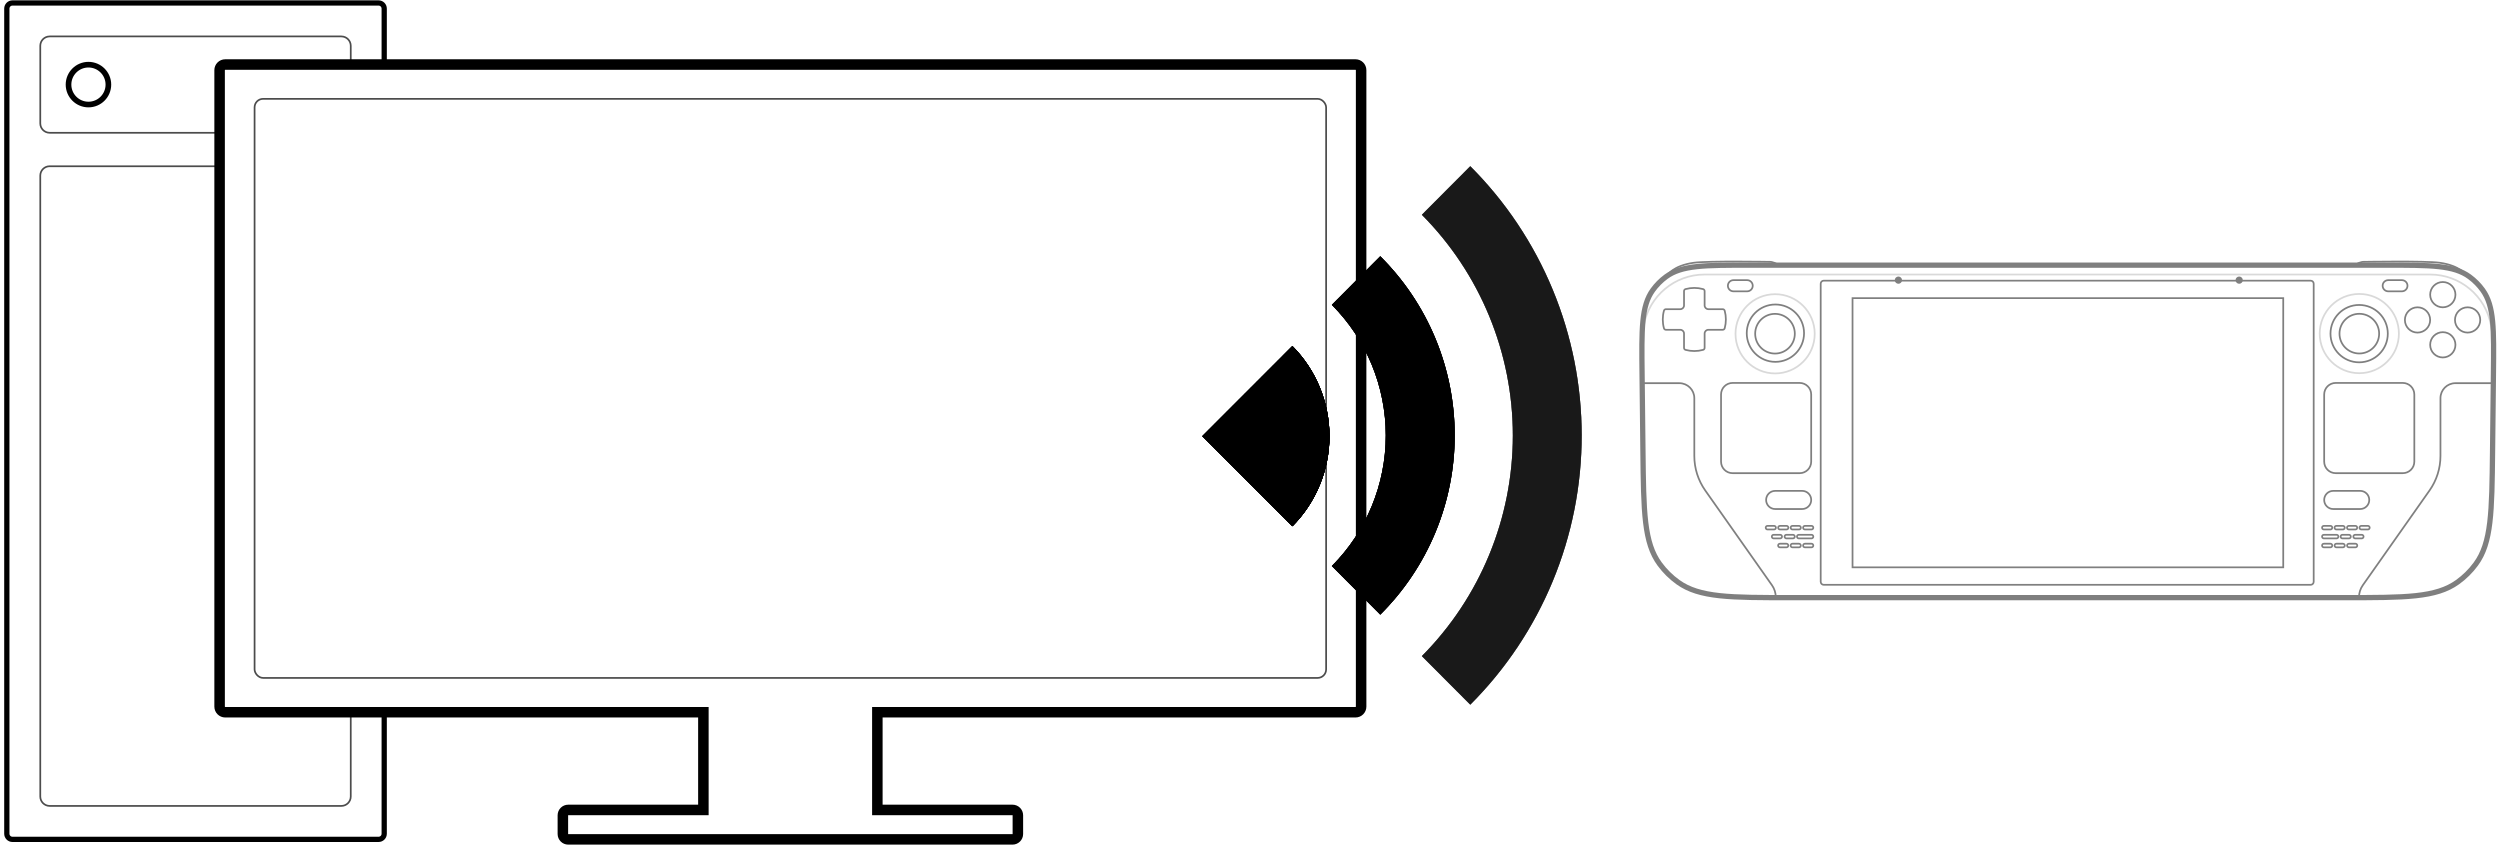 <?xml version="1.0"?>
<svg xmlns="http://www.w3.org/2000/svg" viewBox="0 0 476 161" fill="none">
  <path stroke="currentColor" d="M73.153 12.721V1.639C73.153 1.046 72.673 0.565 72.08 0.565H2.373C1.78 0.565 1.299 1.046 1.299 1.639V158.743C1.299 159.336 1.78 159.816 2.373 159.816H72.08C72.673 159.816 73.153 159.336 73.153 158.743V135.162"/>
  <path stroke="currentColor" opacity="0.7" d="M42.101 31.651H9.458C8.47 31.651 7.669 32.452 7.669 33.441V151.657C7.669 152.645 8.47 153.446 9.458 153.446H64.994C65.982 153.446 66.783 152.645 66.783 151.657V135.291" stroke-width="0.33"/>
  <path stroke="currentColor" opacity="0.7" d="M66.783 12.812V8.725C66.783 7.737 65.982 6.936 64.994 6.936H9.458C8.47 6.936 7.669 7.737 7.669 8.725V23.492C7.669 24.48 8.47 25.281 9.458 25.281H42.238" stroke-width="0.33"/>
  <circle stroke="currentColor" cx="16.842" cy="16.109" r="3.795" stroke-width="1.074"/>
  <mask fill="currentColor">
    <path fill-rule="evenodd" clip-rule="evenodd" d="M42.886 12.286C42.293 12.286 41.813 12.767 41.813 13.36V134.537C41.813 135.129 42.293 135.61 42.886 135.61H133.924V154.211H108.189C107.626 154.211 107.17 154.667 107.17 155.23V158.797C107.17 159.36 107.626 159.816 108.189 159.816H192.783C193.346 159.816 193.802 159.36 193.802 158.797V155.23C193.802 154.667 193.346 154.211 192.783 154.211H167.048V135.61H258.085C258.678 135.61 259.158 135.129 259.158 134.537V13.36C259.158 12.767 258.678 12.286 258.085 12.286H42.886Z"/>
  </mask>
  <path fill="currentColor" d="M133.924 135.61H134.924V134.61H133.924V135.61ZM133.924 154.211V155.211H134.924V154.211H133.924ZM167.048 154.211H166.048V155.211H167.048V154.211ZM167.048 135.61V134.61H166.048V135.61H167.048ZM42.813 13.36C42.813 13.319 42.846 13.286 42.886 13.286V11.286C41.741 11.286 40.813 12.214 40.813 13.36H42.813ZM42.813 134.537V13.36H40.813V134.537H42.813ZM42.886 134.61C42.846 134.61 42.813 134.577 42.813 134.537H40.813C40.813 135.682 41.741 136.61 42.886 136.61V134.61ZM133.924 134.61H42.886V136.61H133.924V134.61ZM132.924 135.61V154.211H134.924V135.61H132.924ZM133.924 153.211H108.189V155.211H133.924V153.211ZM108.189 153.211C107.074 153.211 106.17 154.115 106.17 155.23H108.17C108.17 155.225 108.17 155.224 108.171 155.223C108.171 155.221 108.173 155.219 108.175 155.216C108.178 155.214 108.18 155.212 108.182 155.212C108.183 155.211 108.184 155.211 108.189 155.211V153.211ZM106.17 155.23V158.797H108.17V155.23H106.17ZM106.17 158.797C106.17 159.912 107.074 160.816 108.189 160.816V158.816C108.184 158.816 108.183 158.816 108.182 158.815C108.18 158.815 108.178 158.813 108.175 158.811C108.173 158.808 108.171 158.806 108.171 158.804C108.17 158.803 108.17 158.802 108.17 158.797H106.17ZM108.189 160.816H192.783V158.816H108.189V160.816ZM192.783 160.816C193.898 160.816 194.802 159.912 194.802 158.797H192.802C192.802 158.802 192.801 158.803 192.801 158.804C192.8 158.806 192.799 158.808 192.796 158.811C192.794 158.813 192.792 158.815 192.79 158.815C192.789 158.816 192.787 158.816 192.783 158.816V160.816ZM194.802 158.797V155.23H192.802V158.797H194.802ZM194.802 155.23C194.802 154.115 193.898 153.211 192.783 153.211V155.211C192.787 155.211 192.789 155.211 192.79 155.212C192.792 155.212 192.794 155.214 192.796 155.216C192.799 155.219 192.8 155.221 192.801 155.223C192.801 155.224 192.802 155.225 192.802 155.23H194.802ZM192.783 153.211H167.048V155.211H192.783V153.211ZM168.048 154.211V135.61H166.048V154.211H168.048ZM258.085 134.61H167.048V136.61H258.085V134.61ZM258.158 134.537C258.158 134.577 258.125 134.61 258.085 134.61V136.61C259.23 136.61 260.158 135.682 260.158 134.537H258.158ZM258.158 13.36V134.537H260.158V13.36H258.158ZM258.085 13.286C258.125 13.286 258.158 13.319 258.158 13.36H260.158C260.158 12.214 259.23 11.286 258.085 11.286V13.286ZM42.886 13.286H258.085V11.286H42.886V13.286Z"/>
  <rect stroke="currentColor" opacity="0.7" x="48.472" y="18.821" width="204.021" height="110.254" rx="1.624" stroke-width="0.33"/>
  <g opacity="0.5">
    <path stroke="currentColor" d="M317.465 52.398C317.465 52.398 318.536 50.584 322.482 50.03C325.237 49.643 337.161 49.857 337.161 49.857C337.161 49.857 338.552 50.057 338.552 50.757M469.559 52.398C469.559 52.398 468.489 50.584 464.542 50.03C461.787 49.643 449.864 49.857 449.864 49.857C449.864 49.857 448.473 50.057 448.473 50.757M312.438 72.955H319.746C321.321 72.955 322.598 74.233 322.598 75.808V86.815C322.598 89.168 323.325 91.463 324.68 93.387L337.388 111.433C337.855 112.097 338.106 112.89 338.106 113.702M474.824 72.955H467.516C465.941 72.955 464.664 74.233 464.664 75.808V86.815C464.664 89.168 463.937 91.463 462.582 93.387L449.875 111.433C449.407 112.097 449.156 112.89 449.156 113.702M342.653 90.093H329.888C328.672 90.093 327.687 89.107 327.687 87.89V75.114C327.687 73.896 328.672 72.91 329.888 72.91H342.651C343.867 72.91 344.851 73.896 344.851 75.114V87.89C344.854 89.107 343.867 90.093 342.653 90.093ZM343.128 96.918H337.995C337.042 96.918 336.269 96.144 336.269 95.19C336.269 94.236 337.042 93.462 337.995 93.462H343.128C344.081 93.462 344.854 94.236 344.854 95.19C344.854 96.144 344.081 96.918 343.128 96.918ZM332.656 55.469H330.052C329.463 55.469 328.988 54.991 328.988 54.404C328.988 53.816 329.466 53.34 330.052 53.34H332.656C333.244 53.34 333.72 53.818 333.72 54.404C333.722 54.991 333.244 55.469 332.656 55.469ZM343.491 63.438C343.491 66.454 341.049 68.899 338.036 68.899C335.023 68.899 332.58 66.454 332.58 63.438C332.58 60.421 335.023 57.976 338.036 57.976C341.049 57.976 343.491 60.421 343.491 63.438ZM341.733 63.538C341.733 65.624 340.043 67.316 337.959 67.316C335.874 67.316 334.185 65.624 334.185 63.538C334.185 61.451 335.874 59.759 337.959 59.759C340.043 59.759 341.733 61.451 341.733 63.538ZM344.908 104.213H343.658C343.468 104.213 343.313 104.057 343.313 103.868C343.313 103.678 343.468 103.522 343.658 103.522H344.908C345.098 103.522 345.253 103.678 345.253 103.868C345.255 104.06 345.1 104.213 344.908 104.213ZM342.527 104.213H341.277C341.087 104.213 340.932 104.057 340.932 103.868C340.932 103.678 341.087 103.522 341.277 103.522H342.527C342.717 103.522 342.872 103.678 342.872 103.868C342.872 104.06 342.719 104.213 342.527 104.213ZM340.147 104.213H338.896C338.707 104.213 338.552 104.057 338.552 103.868C338.552 103.678 338.707 103.522 338.896 103.522H340.147C340.337 103.522 340.492 103.678 340.492 103.868C340.492 104.06 340.337 104.213 340.147 104.213ZM344.908 100.814H343.657C343.468 100.814 343.313 100.659 343.313 100.469C343.313 100.279 343.468 100.124 343.657 100.124H344.908C345.098 100.124 345.253 100.279 345.253 100.469C345.255 100.659 345.1 100.814 344.908 100.814ZM342.535 100.814H341.284C341.095 100.814 340.94 100.659 340.94 100.469C340.94 100.279 341.095 100.124 341.284 100.124H342.535C342.724 100.124 342.88 100.279 342.88 100.469C342.88 100.659 342.724 100.814 342.535 100.814ZM340.159 100.814H338.909C338.719 100.814 338.564 100.659 338.564 100.469C338.564 100.279 338.719 100.124 338.909 100.124H340.159C340.349 100.124 340.504 100.279 340.504 100.469C340.504 100.659 340.351 100.814 340.159 100.814ZM337.786 100.814H336.535C336.346 100.814 336.191 100.659 336.191 100.469C336.191 100.279 336.346 100.124 336.535 100.124H337.786C337.976 100.124 338.131 100.279 338.131 100.469C338.131 100.659 337.976 100.814 337.786 100.814ZM344.908 102.512H342.488C342.299 102.512 342.144 102.357 342.144 102.167C342.144 101.977 342.299 101.822 342.488 101.822H344.908C345.098 101.822 345.253 101.977 345.253 102.167C345.255 102.359 345.1 102.512 344.908 102.512ZM341.38 102.512H340.13C339.94 102.512 339.785 102.357 339.785 102.167C339.785 101.977 339.94 101.822 340.13 101.822H341.38C341.57 101.822 341.725 101.977 341.725 102.167C341.725 102.359 341.57 102.512 341.38 102.512ZM338.95 102.512H337.7C337.51 102.512 337.355 102.357 337.355 102.167C337.355 101.977 337.51 101.822 337.7 101.822H338.95C339.14 101.822 339.295 101.977 339.295 102.167C339.295 102.359 339.14 102.512 338.95 102.512ZM444.724 90.093H457.486C458.702 90.093 459.687 89.107 459.687 87.89V75.114C459.687 73.896 458.702 72.91 457.486 72.91H444.724C443.507 72.91 442.523 73.896 442.523 75.114V87.89C442.523 89.107 443.507 90.093 444.724 90.093ZM444.249 96.918H449.381C450.334 96.918 451.107 96.144 451.107 95.19C451.107 94.236 450.334 93.462 449.381 93.462H444.249C443.296 93.462 442.523 94.236 442.523 95.19C442.523 96.144 443.296 96.918 444.249 96.918ZM454.718 55.469H457.322C457.911 55.469 458.386 54.991 458.386 54.404C458.386 53.816 457.908 53.34 457.322 53.34H454.718C454.13 53.34 453.655 53.818 453.655 54.404C453.655 54.991 454.13 55.469 454.718 55.469ZM454.637 63.525C454.637 66.542 452.195 68.987 449.182 68.987C446.169 68.987 443.726 66.542 443.726 63.525C443.726 60.509 446.169 58.064 449.182 58.064C452.195 58.064 454.637 60.509 454.637 63.525ZM452.988 63.525C452.988 65.612 451.298 67.304 449.214 67.304C447.13 67.304 445.44 65.612 445.44 63.525C445.44 61.439 447.13 59.747 449.214 59.747C451.298 59.747 452.988 61.439 452.988 63.525ZM442.466 104.213H443.717C443.906 104.213 444.061 104.057 444.061 103.868C444.061 103.678 443.906 103.522 443.717 103.522H442.466C442.277 103.522 442.122 103.678 442.122 103.868C442.122 104.06 442.274 104.213 442.466 104.213ZM444.847 104.213H446.097C446.287 104.213 446.442 104.057 446.442 103.868C446.442 103.678 446.287 103.522 446.097 103.522H444.847C444.657 103.522 444.502 103.678 444.502 103.868C444.502 104.06 444.657 104.213 444.847 104.213ZM447.23 104.213H448.48C448.67 104.213 448.825 104.057 448.825 103.868C448.825 103.678 448.67 103.522 448.48 103.522H447.23C447.04 103.522 446.885 103.678 446.885 103.868C446.883 104.06 447.038 104.213 447.23 104.213ZM442.466 100.814H443.717C443.906 100.814 444.061 100.659 444.061 100.469C444.061 100.279 443.906 100.124 443.717 100.124H442.466C442.277 100.124 442.122 100.279 442.122 100.469C442.122 100.659 442.274 100.814 442.466 100.814ZM444.839 100.814H446.09C446.279 100.814 446.435 100.659 446.435 100.469C446.435 100.279 446.279 100.124 446.09 100.124H444.839C444.65 100.124 444.495 100.279 444.495 100.469C444.495 100.659 444.65 100.814 444.839 100.814ZM447.215 100.814H448.466C448.655 100.814 448.81 100.659 448.81 100.469C448.81 100.279 448.655 100.124 448.466 100.124H447.215C447.026 100.124 446.87 100.279 446.87 100.469C446.87 100.659 447.026 100.814 447.215 100.814ZM449.591 100.814H450.841C451.031 100.814 451.186 100.659 451.186 100.469C451.186 100.279 451.031 100.124 450.841 100.124H449.591C449.401 100.124 449.246 100.279 449.246 100.469C449.246 100.659 449.399 100.814 449.591 100.814ZM442.466 102.512H444.886C445.076 102.512 445.231 102.357 445.231 102.167C445.231 101.977 445.076 101.822 444.886 101.822H442.466C442.277 101.822 442.122 101.977 442.122 102.167C442.122 102.359 442.274 102.512 442.466 102.512ZM445.996 102.512H447.247C447.437 102.512 447.592 102.357 447.592 102.167C447.592 101.977 447.437 101.822 447.247 101.822H445.996C445.807 101.822 445.652 101.977 445.652 102.167C445.649 102.359 445.804 102.512 445.996 102.512ZM448.426 102.512H449.677C449.866 102.512 450.022 102.357 450.022 102.167C450.022 101.977 449.866 101.822 449.677 101.822H448.426C448.237 101.822 448.082 101.977 448.082 102.167C448.082 102.359 448.234 102.512 448.426 102.512ZM467.516 56.104C467.516 57.433 466.439 58.511 465.11 58.511C463.781 58.511 462.703 57.433 462.703 56.104C462.703 54.774 463.781 53.697 465.11 53.697C466.439 53.697 467.516 54.774 467.516 56.104ZM467.516 65.652C467.516 66.981 466.439 68.059 465.11 68.059C463.781 68.059 462.703 66.981 462.703 65.652C462.703 64.322 463.781 63.245 465.11 63.245C466.439 63.245 467.516 64.322 467.516 65.652ZM472.239 60.919C472.239 62.248 471.162 63.326 469.833 63.326C468.504 63.326 467.426 62.248 467.426 60.919C467.426 59.589 468.504 58.511 469.833 58.511C471.162 58.511 472.239 59.589 472.239 60.919ZM462.703 60.919C462.703 62.248 461.626 63.326 460.297 63.326C458.968 63.326 457.891 62.248 457.891 60.919C457.891 59.589 458.968 58.511 460.297 58.511C461.626 58.511 462.703 59.589 462.703 60.919ZM439.946 111.348H347.243C346.921 111.348 346.662 111.087 346.662 110.767V54.018C346.662 53.695 346.923 53.437 347.243 53.437H439.944C440.266 53.437 440.525 53.698 440.525 54.018V110.767C440.527 111.087 440.266 111.348 439.946 111.348ZM352.723 56.764H434.728V108.018H352.723V56.764ZM316.815 62.499C316.517 61.406 316.517 60.253 316.815 59.16C316.862 58.987 317.018 58.868 317.197 58.868H319.925C320.318 58.868 320.638 58.548 320.638 58.155V55.426C320.638 55.247 320.757 55.09 320.93 55.043C322.022 54.745 323.174 54.745 324.267 55.043C324.439 55.09 324.559 55.247 324.559 55.426V58.155C324.559 58.548 324.878 58.868 325.272 58.868H328C328.178 58.868 328.335 58.987 328.382 59.16C328.68 60.253 328.68 61.406 328.382 62.499C328.335 62.671 328.178 62.791 328 62.791H325.272C324.878 62.791 324.559 63.11 324.559 63.504V66.233C324.559 66.412 324.439 66.568 324.267 66.615C323.174 66.913 322.022 66.913 320.93 66.615C320.757 66.568 320.638 66.412 320.638 66.233V63.504C320.638 63.11 320.318 62.791 319.925 62.791H317.197C317.018 62.791 316.862 62.671 316.815 62.499Z" stroke-width="0.334" stroke-miterlimit="10"/>
    <path stroke="currentColor" d="M312.651 71.26C312.554 62.614 312.505 58.291 314.68 55.253C315.382 54.273 316.235 53.41 317.207 52.696C320.219 50.486 324.541 50.486 333.184 50.486H454.214C462.858 50.486 467.179 50.486 470.191 52.696C471.164 53.41 472.017 54.273 472.719 55.253C474.894 58.291 474.845 62.614 474.748 71.26L474.583 85.863C474.452 97.51 474.386 103.334 471.386 107.408C470.417 108.724 469.247 109.88 467.921 110.835C463.816 113.791 457.994 113.791 446.35 113.791H341.049C329.405 113.791 323.583 113.791 319.478 110.835C318.151 109.88 316.982 108.724 316.013 107.408C313.012 103.334 312.947 97.51 312.815 85.863L312.651 71.26Z" stroke-width="1.003"/>
    <path stroke="currentColor" opacity="0.3" d="M474.824 64.93L474.273 61.919C473.25 56.33 468.381 52.27 462.701 52.27H324.561C318.881 52.27 314.012 56.33 312.989 61.919L312.438 64.93M345.522 63.557C345.522 67.723 342.146 71.1 337.981 71.1C333.817 71.1 330.441 67.723 330.441 63.557C330.441 59.392 333.817 56.014 337.981 56.014C342.146 56.014 345.522 59.392 345.522 63.557ZM456.75 63.512C456.75 67.678 453.374 71.055 449.21 71.055C445.046 71.055 441.67 67.678 441.67 63.512C441.67 59.346 445.046 55.969 449.21 55.969C453.374 55.969 456.75 59.346 456.75 63.512Z" stroke-width="0.334" stroke-miterlimit="10"/>
    <mask fill="currentColor">
      <path fill-rule="evenodd" clip-rule="evenodd" d="M361.455 53.696C361.652 53.696 361.812 53.536 361.812 53.339C361.812 53.142 361.652 52.982 361.455 52.982C361.258 52.982 361.099 53.142 361.099 53.339C361.099 53.536 361.258 53.696 361.455 53.696ZM426.339 53.696C426.536 53.696 426.696 53.536 426.696 53.339C426.696 53.142 426.536 52.982 426.339 52.982C426.143 52.982 425.983 53.142 425.983 53.339C425.983 53.536 426.143 53.696 426.339 53.696Z"/>
    </mask>
    <path fill="currentColor" fill-rule="evenodd" clip-rule="evenodd" d="M361.455 53.696C361.652 53.696 361.812 53.536 361.812 53.339C361.812 53.142 361.652 52.982 361.455 52.982C361.258 52.982 361.099 53.142 361.099 53.339C361.099 53.536 361.258 53.696 361.455 53.696ZM426.339 53.696C426.536 53.696 426.696 53.536 426.696 53.339C426.696 53.142 426.536 52.982 426.339 52.982C426.143 52.982 425.983 53.142 425.983 53.339C425.983 53.536 426.143 53.696 426.339 53.696Z"/>
    <path fill="currentColor" d="M361.478 53.339C361.478 53.352 361.467 53.361 361.455 53.361V54.03C361.837 54.03 362.146 53.721 362.146 53.339H361.478ZM361.455 53.317C361.467 53.317 361.478 53.327 361.478 53.339H362.146C362.146 52.958 361.837 52.648 361.455 52.648V53.317ZM361.433 53.339C361.433 53.327 361.443 53.317 361.455 53.317V52.648C361.074 52.648 360.765 52.958 360.765 53.339H361.433ZM361.455 53.361C361.443 53.361 361.433 53.352 361.433 53.339H360.765C360.765 53.721 361.074 54.03 361.455 54.03V53.361ZM426.362 53.339C426.362 53.352 426.352 53.361 426.339 53.361V54.03C426.721 54.03 427.03 53.721 427.03 53.339H426.362ZM426.339 53.317C426.352 53.317 426.362 53.327 426.362 53.339H427.03C427.03 52.958 426.721 52.648 426.339 52.648V53.317ZM426.317 53.339C426.317 53.327 426.327 53.317 426.339 53.317V52.648C425.958 52.648 425.649 52.958 425.649 53.339H426.317ZM426.339 53.361C426.327 53.361 426.317 53.352 426.317 53.339H425.649C425.649 53.721 425.958 54.03 426.339 54.03V53.361Z"/>
  </g>
  <path fill="currentColor" d="M246.077 65.899L228.938 83.046L246.077 100.193C250.596 95.637 253.133 89.472 253.133 83.046C253.133 76.62 250.596 70.455 246.077 65.899Z"/>
  <g opacity="0.5">
    <path fill="currentColor" opacity="0.5" d="M279.941 134.163L270.727 124.919C281.818 113.768 288.046 98.659 288.046 82.907C288.046 67.156 281.818 52.047 270.727 40.896L279.941 31.652C286.664 38.376 291.999 46.364 295.638 55.16C299.278 63.955 301.151 73.384 301.151 82.907C301.151 92.43 299.278 101.86 295.638 110.655C291.999 119.451 286.664 127.439 279.941 134.163Z"/>
  </g>
  <path fill="currentColor" opacity="0.5" d="M262.803 117.017L253.589 107.773C260.161 101.178 263.853 92.234 263.853 82.908C263.853 73.583 260.161 64.639 253.589 58.043L262.803 48.8C267.294 53.264 270.859 58.577 273.292 64.431C275.725 70.286 276.978 76.566 276.978 82.908C276.978 89.251 275.725 95.531 273.292 101.385C270.859 107.239 267.294 112.552 262.803 117.017Z"/>
  <path fill="currentColor" d="M246.077 65.899L228.938 83.046L246.077 100.193C250.596 95.637 253.133 89.472 253.133 83.046C253.133 76.62 250.596 70.455 246.077 65.899Z"/>
  <g opacity="0.5">
    <path fill="currentColor" opacity="0.5" d="M279.941 134.163L270.727 124.919C281.818 113.768 288.046 98.659 288.046 82.907C288.046 67.156 281.818 52.047 270.727 40.896L279.941 31.652C286.664 38.376 291.999 46.364 295.638 55.16C299.278 63.955 301.151 73.384 301.151 82.907C301.151 92.43 299.278 101.86 295.638 110.655C291.999 119.451 286.664 127.439 279.941 134.163Z"/>
  </g>
  <path fill="currentColor" opacity="0.5" d="M262.803 117.017L253.589 107.773C260.161 101.178 263.853 92.234 263.853 82.908C263.853 73.583 260.161 64.639 253.589 58.043L262.803 48.8C267.294 53.264 270.859 58.577 273.292 64.431C275.725 70.286 276.978 76.566 276.978 82.908C276.978 89.251 275.725 95.531 273.292 101.385C270.859 107.239 267.294 112.552 262.803 117.017Z"/>
  <path fill="currentColor" d="M246.077 65.899L228.938 83.046L246.077 100.193C250.596 95.637 253.133 89.472 253.133 83.046C253.133 76.62 250.596 70.455 246.077 65.899Z"/>
  <g opacity="0.5">
    <path fill="currentColor" opacity="0.5" d="M279.941 134.163L270.727 124.919C281.818 113.768 288.046 98.659 288.046 82.907C288.046 67.156 281.818 52.047 270.727 40.896L279.941 31.652C286.664 38.376 291.999 46.364 295.638 55.16C299.278 63.955 301.151 73.384 301.151 82.907C301.151 92.43 299.278 101.86 295.638 110.655C291.999 119.451 286.664 127.439 279.941 134.163Z"/>
  </g>
  <path fill="currentColor" opacity="0.5" d="M262.803 117.017L253.589 107.773C260.161 101.178 263.853 92.234 263.853 82.908C263.853 73.583 260.161 64.639 253.589 58.043L262.803 48.8C267.294 53.264 270.859 58.577 273.292 64.431C275.725 70.286 276.978 76.566 276.978 82.908C276.978 89.251 275.725 95.531 273.292 101.385C270.859 107.239 267.294 112.552 262.803 117.017Z"/>
  <path fill="currentColor" d="M246.077 65.899L228.938 83.046L246.077 100.193C250.596 95.637 253.133 89.472 253.133 83.046C253.133 76.62 250.596 70.455 246.077 65.899Z"/>
  <g opacity="0.5">
    <path fill="currentColor" opacity="0.5" d="M279.941 134.163L270.727 124.919C281.818 113.768 288.046 98.659 288.046 82.907C288.046 67.156 281.818 52.047 270.727 40.896L279.941 31.652C286.664 38.376 291.999 46.364 295.638 55.16C299.278 63.955 301.151 73.384 301.151 82.907C301.151 92.43 299.278 101.86 295.638 110.655C291.999 119.451 286.664 127.439 279.941 134.163Z"/>
  </g>
  <path fill="currentColor" opacity="0.5" d="M262.803 117.017L253.589 107.773C260.161 101.178 263.853 92.234 263.853 82.908C263.853 73.583 260.161 64.639 253.589 58.043L262.803 48.8C267.294 53.264 270.859 58.577 273.292 64.431C275.725 70.286 276.978 76.566 276.978 82.908C276.978 89.251 275.725 95.531 273.292 101.385C270.859 107.239 267.294 112.552 262.803 117.017Z"/>
  <path fill="currentColor" d="M246.077 65.899L228.938 83.046L246.077 100.193C250.596 95.637 253.133 89.472 253.133 83.046C253.133 76.62 250.596 70.455 246.077 65.899Z"/>
  <g opacity="0.5">
    <path fill="currentColor" opacity="0.5" d="M279.941 134.163L270.727 124.919C281.818 113.768 288.046 98.659 288.046 82.907C288.046 67.156 281.818 52.047 270.727 40.896L279.941 31.652C286.664 38.376 291.999 46.364 295.638 55.16C299.278 63.955 301.151 73.384 301.151 82.907C301.151 92.43 299.278 101.86 295.638 110.655C291.999 119.451 286.664 127.439 279.941 134.163Z"/>
  </g>
  <path fill="currentColor" opacity="0.5" d="M262.803 117.017L253.589 107.773C260.161 101.178 263.853 92.234 263.853 82.908C263.853 73.583 260.161 64.639 253.589 58.043L262.803 48.8C267.294 53.264 270.859 58.577 273.292 64.431C275.725 70.286 276.978 76.566 276.978 82.908C276.978 89.251 275.725 95.531 273.292 101.385C270.859 107.239 267.294 112.552 262.803 117.017Z"/>
  <path fill="currentColor" d="M246.077 65.899L228.938 83.046L246.077 100.193C250.596 95.637 253.133 89.472 253.133 83.046C253.133 76.62 250.596 70.455 246.077 65.899Z"/>
  <g opacity="0.5">
    <path fill="currentColor" opacity="0.5" d="M279.941 134.163L270.727 124.919C281.818 113.768 288.046 98.659 288.046 82.907C288.046 67.156 281.818 52.047 270.727 40.896L279.941 31.652C286.664 38.376 291.999 46.364 295.638 55.16C299.278 63.955 301.151 73.384 301.151 82.907C301.151 92.43 299.278 101.86 295.638 110.655C291.999 119.451 286.664 127.439 279.941 134.163Z"/>
  </g>
  <path fill="currentColor" opacity="0.5" d="M262.803 117.017L253.589 107.773C260.161 101.178 263.853 92.234 263.853 82.908C263.853 73.583 260.161 64.639 253.589 58.043L262.803 48.8C267.294 53.264 270.859 58.577 273.292 64.431C275.725 70.286 276.978 76.566 276.978 82.908C276.978 89.251 275.725 95.531 273.292 101.385C270.859 107.239 267.294 112.552 262.803 117.017Z"/>
  <path fill="currentColor" d="M246.077 65.899L228.938 83.046L246.077 100.193C250.596 95.637 253.133 89.472 253.133 83.046C253.133 76.62 250.596 70.455 246.077 65.899Z"/>
  <g opacity="0.5">
    <path fill="currentColor" opacity="0.5" d="M279.941 134.163L270.727 124.919C281.818 113.768 288.046 98.659 288.046 82.907C288.046 67.156 281.818 52.047 270.727 40.896L279.941 31.652C286.664 38.376 291.999 46.364 295.638 55.16C299.278 63.955 301.151 73.384 301.151 82.907C301.151 92.43 299.278 101.86 295.638 110.655C291.999 119.451 286.664 127.439 279.941 134.163Z"/>
  </g>
  <path fill="currentColor" opacity="0.5" d="M262.803 117.017L253.589 107.773C260.161 101.178 263.853 92.234 263.853 82.908C263.853 73.583 260.161 64.639 253.589 58.043L262.803 48.8C267.294 53.264 270.859 58.577 273.292 64.431C275.725 70.286 276.978 76.566 276.978 82.908C276.978 89.251 275.725 95.531 273.292 101.385C270.859 107.239 267.294 112.552 262.803 117.017Z"/>
  <path fill="currentColor" d="M246.077 65.899L228.938 83.046L246.077 100.193C250.596 95.637 253.133 89.472 253.133 83.046C253.133 76.62 250.596 70.455 246.077 65.899Z"/>
  <g opacity="0.5">
    <path fill="currentColor" opacity="0.5" d="M279.941 134.163L270.727 124.919C281.818 113.768 288.046 98.659 288.046 82.907C288.046 67.156 281.818 52.047 270.727 40.896L279.941 31.652C286.664 38.376 291.999 46.364 295.638 55.16C299.278 63.955 301.151 73.384 301.151 82.907C301.151 92.43 299.278 101.86 295.638 110.655C291.999 119.451 286.664 127.439 279.941 134.163Z"/>
  </g>
  <path fill="currentColor" opacity="0.5" d="M262.803 117.017L253.589 107.773C260.161 101.178 263.853 92.234 263.853 82.908C263.853 73.583 260.161 64.639 253.589 58.043L262.803 48.8C267.294 53.264 270.859 58.577 273.292 64.431C275.725 70.286 276.978 76.566 276.978 82.908C276.978 89.251 275.725 95.531 273.292 101.385C270.859 107.239 267.294 112.552 262.803 117.017Z"/>
</svg>

